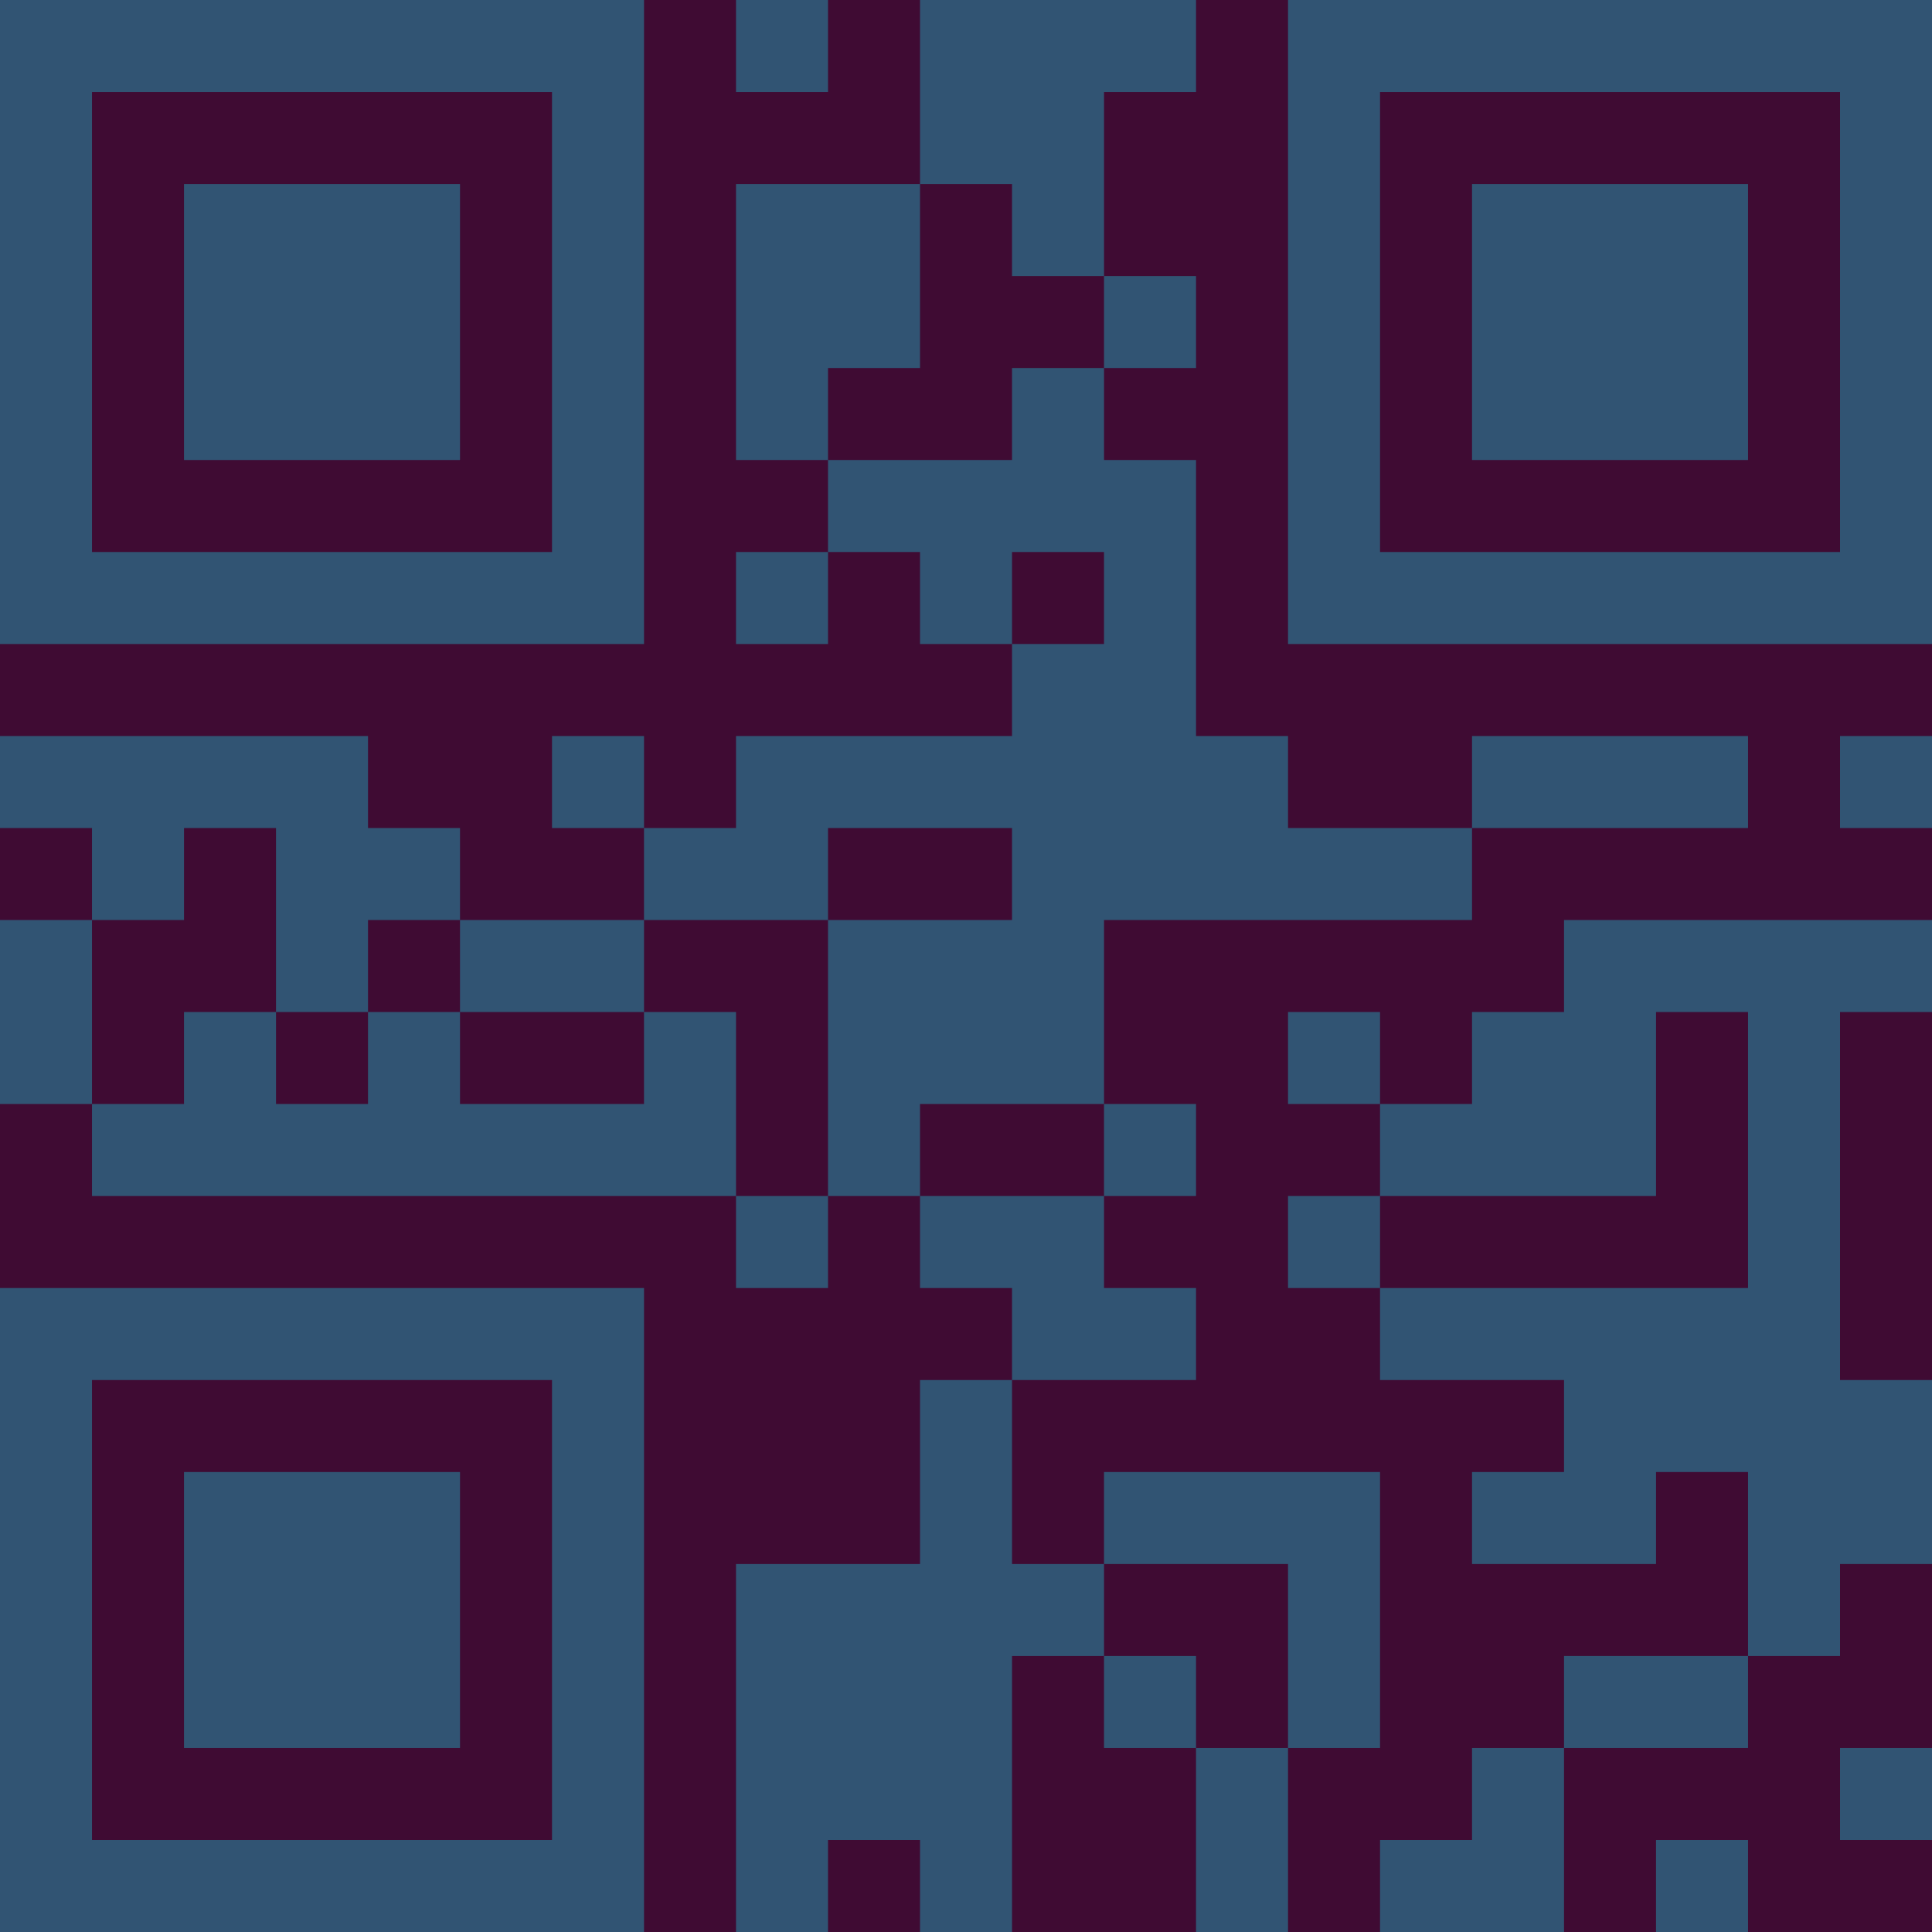 <?xml version="1.0" encoding="UTF-8"?>
<svg xmlns="http://www.w3.org/2000/svg" version="1.1" width="300" height="300" viewBox="0 0 300 300"><rect x="0" y="0" width="300" height="300" fill="#3f0b33"/><g transform="scale(14.286)"><g transform="translate(0,0)"><path fill-rule="evenodd" d="M8 0L8 1L9 1L9 0ZM10 0L10 2L8 2L8 5L9 5L9 6L8 6L8 7L9 7L9 6L10 6L10 7L11 7L11 8L8 8L8 9L7 9L7 8L6 8L6 9L7 9L7 10L5 10L5 9L4 9L4 8L0 8L0 9L1 9L1 10L0 10L0 12L1 12L1 13L8 13L8 14L9 14L9 13L10 13L10 14L11 14L11 15L10 15L10 17L8 17L8 21L9 21L9 20L10 20L10 21L11 21L11 18L12 18L12 19L13 19L13 21L14 21L14 19L15 19L15 16L12 16L12 17L11 17L11 15L13 15L13 14L12 14L12 13L13 13L13 12L12 12L12 10L16 10L16 9L19 9L19 8L16 8L16 9L14 9L14 8L13 8L13 5L12 5L12 4L13 4L13 3L12 3L12 1L13 1L13 0ZM10 2L10 4L9 4L9 5L11 5L11 4L12 4L12 3L11 3L11 2ZM11 6L11 7L12 7L12 6ZM20 8L20 9L21 9L21 8ZM2 9L2 10L1 10L1 12L2 12L2 11L3 11L3 12L4 12L4 11L5 11L5 12L7 12L7 11L8 11L8 13L9 13L9 10L11 10L11 9L9 9L9 10L7 10L7 11L5 11L5 10L4 10L4 11L3 11L3 9ZM17 10L17 11L16 11L16 12L15 12L15 11L14 11L14 12L15 12L15 13L14 13L14 14L15 14L15 15L17 15L17 16L16 16L16 17L18 17L18 16L19 16L19 18L17 18L17 19L16 19L16 20L15 20L15 21L17 21L17 19L19 19L19 18L20 18L20 17L21 17L21 15L20 15L20 11L21 11L21 10ZM18 11L18 13L15 13L15 14L19 14L19 11ZM10 12L10 13L12 13L12 12ZM12 17L12 18L13 18L13 19L14 19L14 17ZM20 19L20 20L21 20L21 19ZM18 20L18 21L19 21L19 20ZM0 0L0 7L7 7L7 0ZM1 1L1 6L6 6L6 1ZM2 2L2 5L5 5L5 2ZM14 0L14 7L21 7L21 0ZM15 1L15 6L20 6L20 1ZM16 2L16 5L19 5L19 2ZM0 14L0 21L7 21L7 14ZM1 15L1 20L6 20L6 15ZM2 16L2 19L5 19L5 16Z" fill="#315473"/></g></g></svg>
